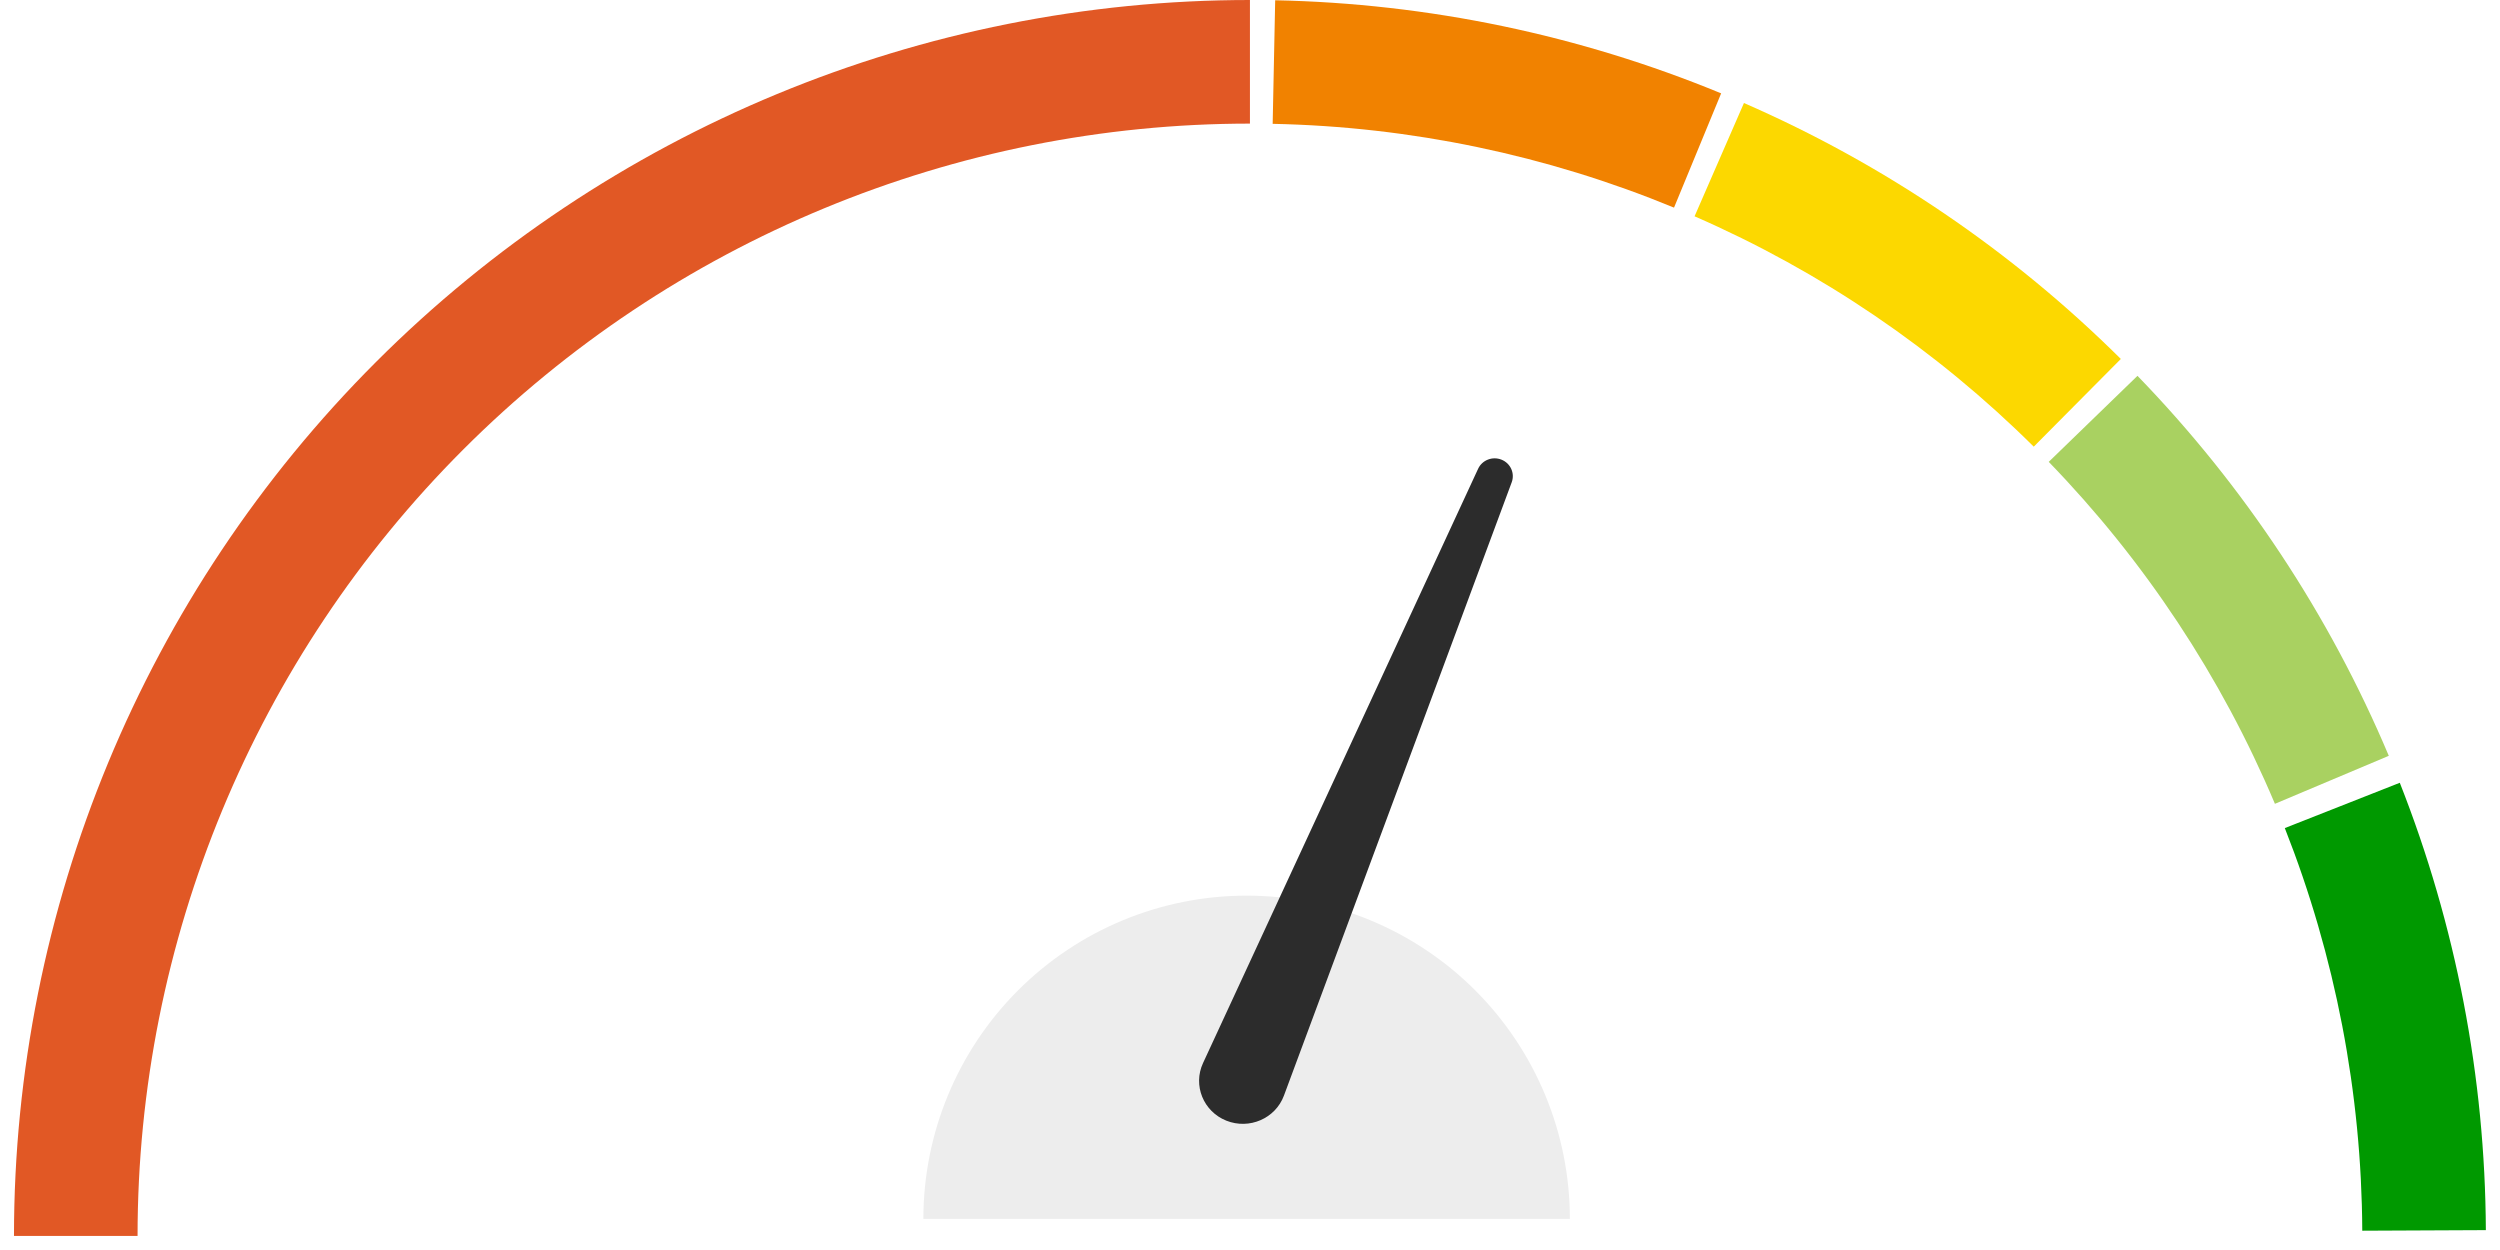 <svg width="120" height="60" viewBox="0 0 120 60" fill="none" xmlns="http://www.w3.org/2000/svg">
<path d="M75.354 58.507C75.354 54.392 73.719 50.446 70.81 47.536C67.9 44.626 63.953 42.991 59.838 42.991C55.723 42.991 51.777 44.626 48.867 47.536C45.957 50.446 44.322 54.392 44.322 58.507L59.838 58.507H75.354Z" fill="#EDEDED"/>
<path d="M70.949 22.502L57.744 51.03C57.252 52.094 57.759 53.348 58.861 53.791C59.964 54.233 61.221 53.688 61.629 52.589L72.562 23.15C72.723 22.718 72.507 22.238 72.073 22.064C71.639 21.89 71.143 22.083 70.949 22.502Z" fill="#2C2C2C"/>
<path d="M0.671 59.326C0.671 43.592 6.921 28.502 18.047 17.376C29.173 6.25 44.262 -1.87628e-07 59.997 0V5.933C45.836 5.933 32.255 11.558 22.242 21.571C12.229 31.584 6.603 45.165 6.603 59.326H0.671Z" fill="#E15825"/>
<path d="M61.209 0.013C68.559 0.163 75.818 1.678 82.615 4.481L80.353 9.966C74.236 7.443 67.703 6.079 61.088 5.944L61.209 0.013Z" fill="#F18200"/>
<path d="M83.71 4.945C90.449 7.884 96.583 12.05 101.8 17.23L97.62 21.44C92.925 16.777 87.404 13.028 81.339 10.383L83.71 4.945Z" fill="#FCD800"/>
<path d="M102.599 18.04C107.715 23.32 111.806 29.504 114.662 36.279L109.196 38.583C106.625 32.486 102.944 26.92 98.339 22.169L102.599 18.04Z" fill="#A9D161"/>
<path d="M115.19 37.573C117.886 44.413 119.287 51.694 119.321 59.046L113.389 59.074C113.358 52.458 112.097 45.904 109.671 39.748L115.19 37.573Z" fill="#009900"/>
</svg>
